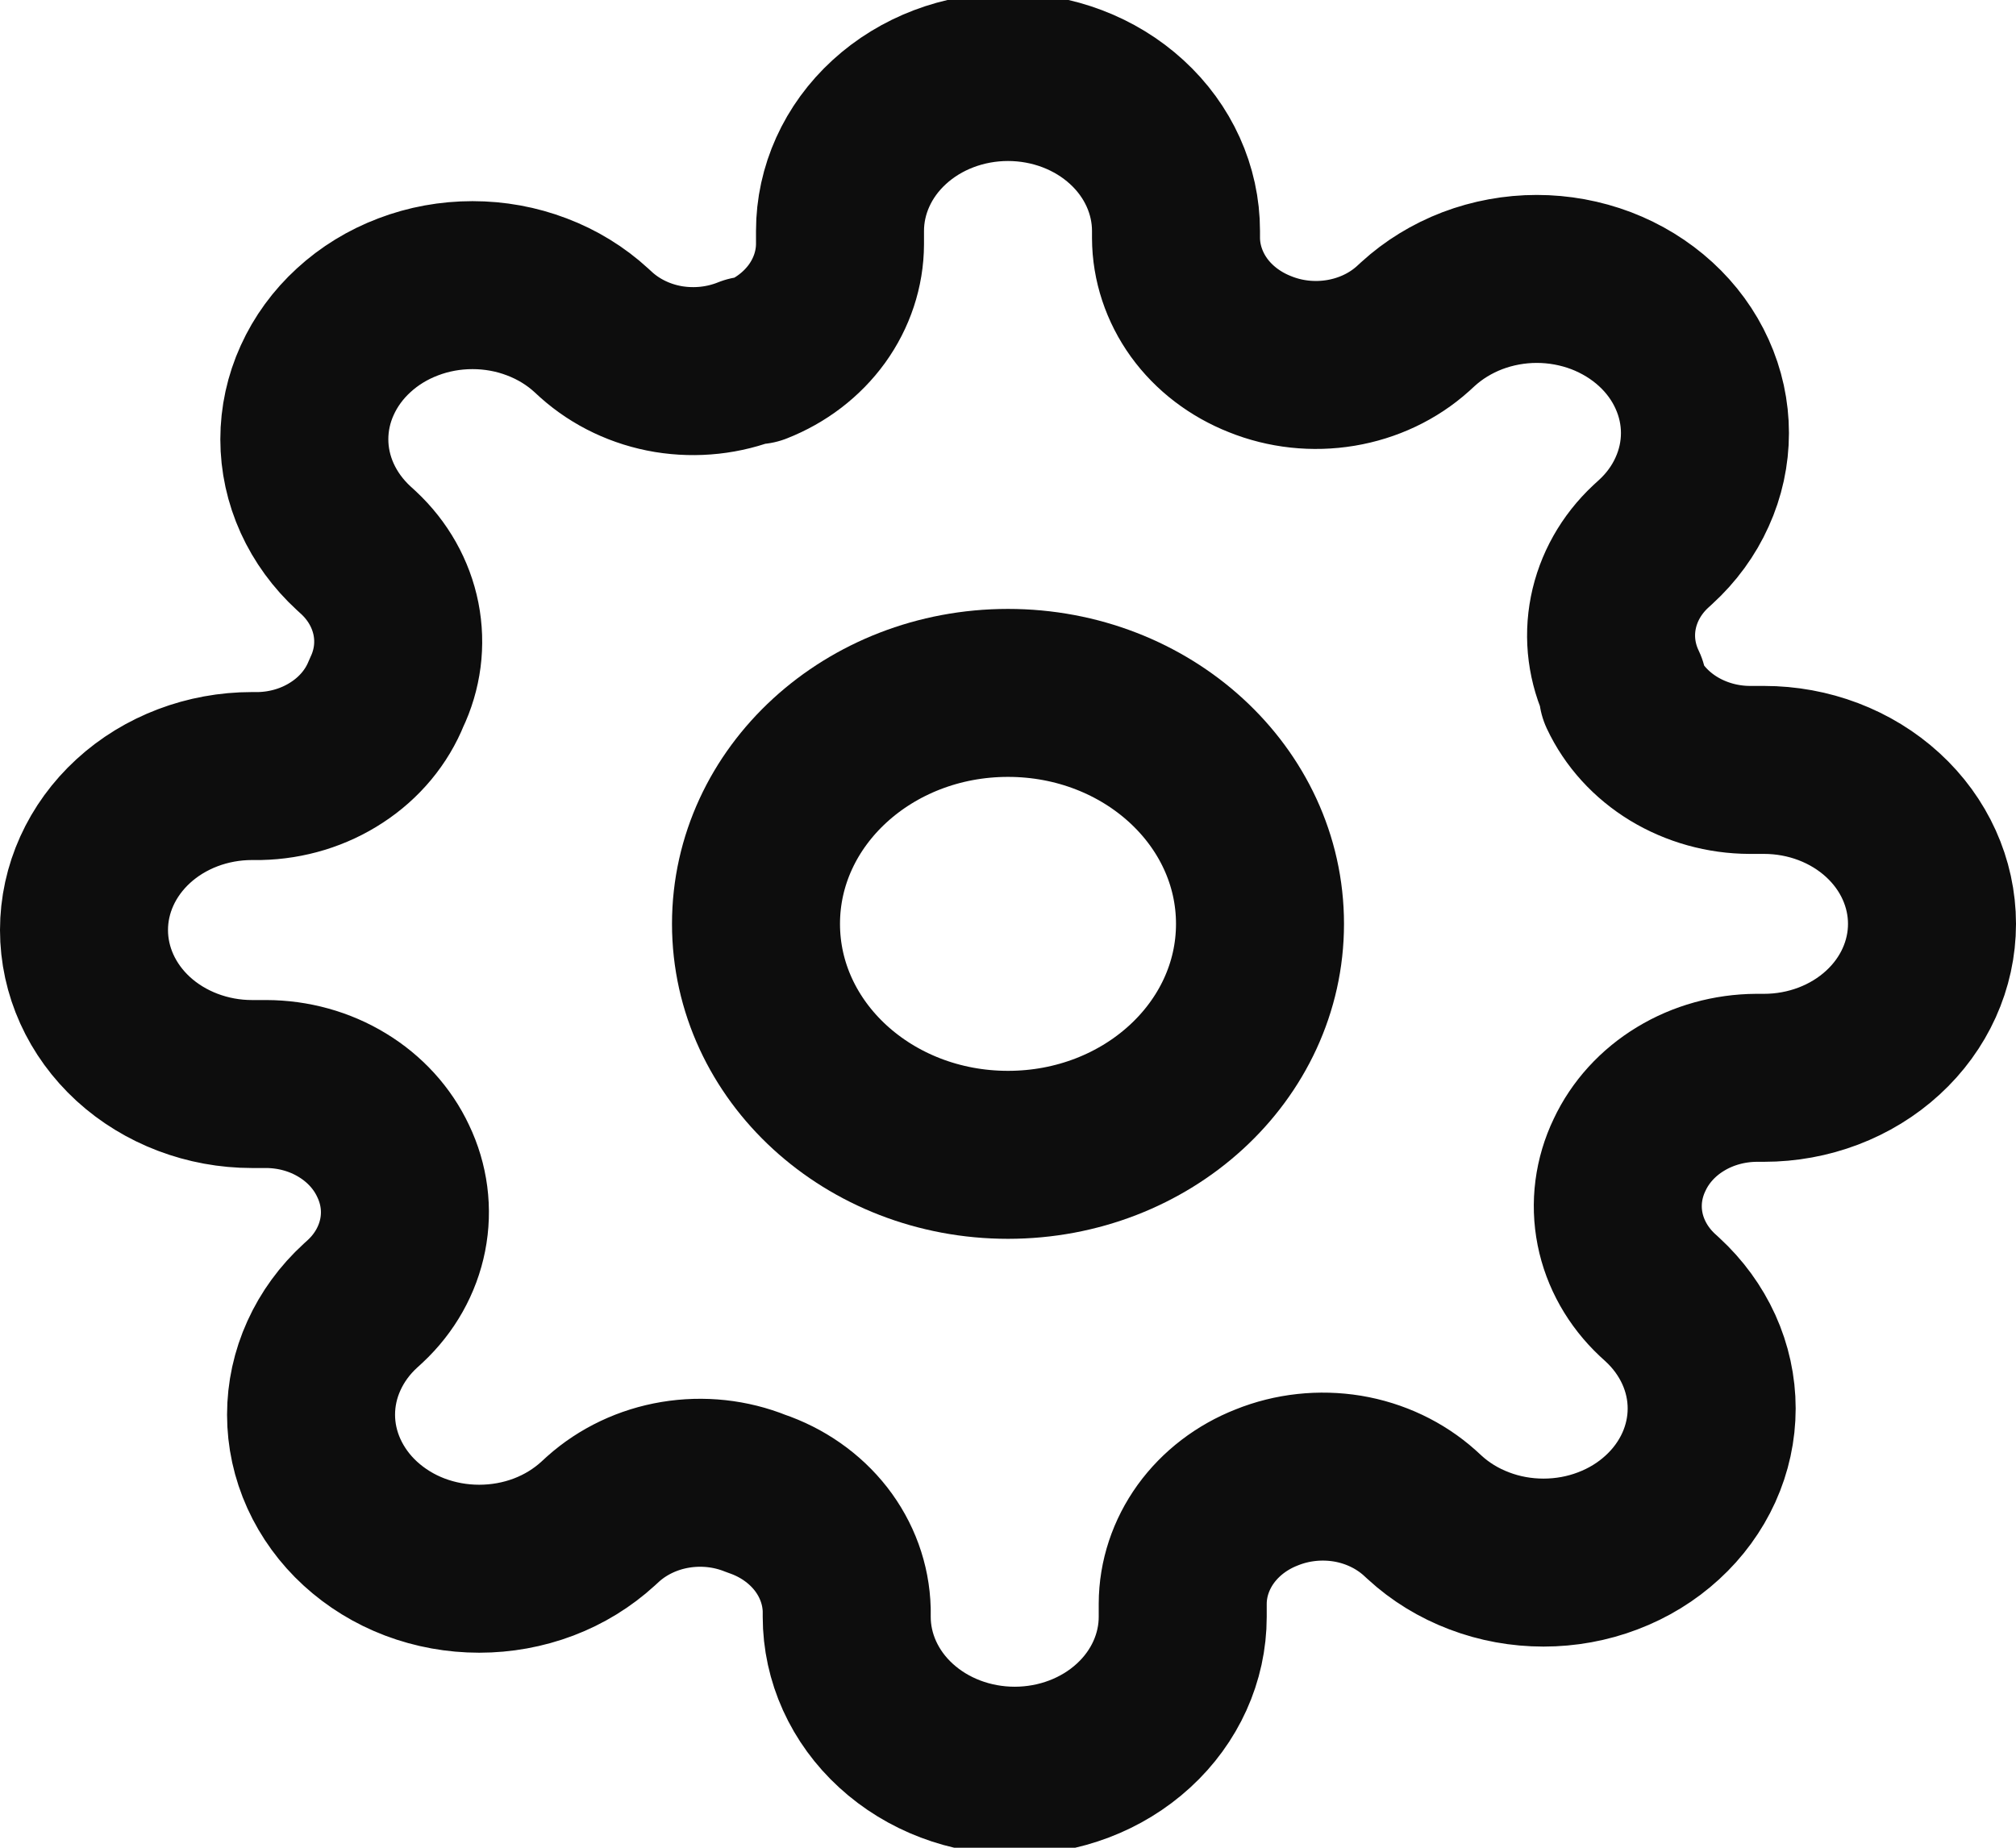 <svg width="24" height="22" viewBox="0 0 24 22" fill="none" xmlns="http://www.w3.org/2000/svg">
<g id="settings" clip-path="url(#clip0_1119_4986)">
<g id="Icon">
<path d="M12 13.75C13.657 13.75 15 12.519 15 11C15 9.481 13.657 8.25 12 8.25C10.343 8.25 9 9.481 9 11C9 12.519 10.343 13.75 12 13.75Z" stroke="#0D0D0D" stroke-width="2" stroke-linecap="round" stroke-linejoin="round"/>
<path d="M19.4 13.75C19.267 14.027 19.227 14.333 19.286 14.631C19.345 14.928 19.5 15.202 19.73 15.418L19.79 15.473C19.976 15.644 20.123 15.846 20.224 16.068C20.325 16.291 20.377 16.529 20.377 16.77C20.377 17.011 20.325 17.25 20.224 17.473C20.123 17.695 19.976 17.897 19.79 18.067C19.604 18.238 19.384 18.373 19.141 18.465C18.898 18.558 18.638 18.605 18.375 18.605C18.112 18.605 17.852 18.558 17.609 18.465C17.366 18.373 17.146 18.238 16.96 18.067L16.9 18.012C16.664 17.801 16.365 17.659 16.041 17.605C15.716 17.552 15.382 17.588 15.08 17.71C14.784 17.826 14.532 18.019 14.354 18.265C14.177 18.511 14.081 18.799 14.08 19.094V19.25C14.08 19.736 13.869 20.203 13.494 20.546C13.119 20.89 12.61 21.083 12.08 21.083C11.55 21.083 11.041 20.89 10.666 20.546C10.291 20.203 10.08 19.736 10.08 19.25V19.168C10.072 18.864 9.965 18.57 9.773 18.323C9.58 18.076 9.311 17.888 9 17.783C8.698 17.661 8.364 17.625 8.039 17.679C7.715 17.733 7.416 17.875 7.18 18.086L7.12 18.141C6.934 18.311 6.714 18.447 6.471 18.539C6.228 18.631 5.968 18.678 5.705 18.678C5.442 18.678 5.182 18.631 4.939 18.539C4.696 18.447 4.476 18.311 4.29 18.141C4.104 17.971 3.957 17.768 3.856 17.546C3.755 17.323 3.703 17.085 3.703 16.844C3.703 16.603 3.755 16.364 3.856 16.142C3.957 15.919 4.104 15.717 4.29 15.547L4.35 15.492C4.581 15.276 4.735 15.001 4.794 14.704C4.853 14.406 4.813 14.1 4.68 13.823C4.553 13.552 4.343 13.321 4.074 13.158C3.806 12.995 3.492 12.908 3.17 12.907H3C2.47 12.907 1.961 12.713 1.586 12.37C1.211 12.026 1 11.56 1 11.073C1 10.587 1.211 10.121 1.586 9.777C1.961 9.433 2.47 9.24 3 9.24H3.09C3.421 9.233 3.742 9.135 4.011 8.958C4.281 8.782 4.486 8.535 4.6 8.25C4.733 7.974 4.773 7.667 4.714 7.369C4.655 7.072 4.501 6.798 4.27 6.582L4.21 6.527C4.024 6.356 3.877 6.154 3.776 5.932C3.675 5.709 3.623 5.471 3.623 5.23C3.623 4.989 3.675 4.75 3.776 4.528C3.877 4.305 4.024 4.103 4.21 3.933C4.396 3.762 4.616 3.627 4.859 3.535C5.102 3.442 5.362 3.395 5.625 3.395C5.888 3.395 6.148 3.442 6.391 3.535C6.634 3.627 6.854 3.762 7.04 3.933L7.1 3.988C7.336 4.199 7.635 4.341 7.959 4.395C8.284 4.448 8.618 4.412 8.92 4.29H9C9.296 4.174 9.548 3.981 9.726 3.735C9.903 3.489 9.999 3.201 10 2.906V2.75C10 2.264 10.211 1.797 10.586 1.454C10.961 1.11 11.47 0.917 12 0.917C12.53 0.917 13.039 1.11 13.414 1.454C13.789 1.797 14 2.264 14 2.75V2.833C14.001 3.127 14.097 3.416 14.274 3.662C14.452 3.908 14.704 4.1 15 4.217C15.302 4.339 15.636 4.375 15.961 4.321C16.285 4.267 16.584 4.126 16.82 3.914L16.88 3.859C17.066 3.689 17.286 3.554 17.529 3.461C17.772 3.369 18.032 3.321 18.295 3.321C18.558 3.321 18.818 3.369 19.061 3.461C19.304 3.554 19.524 3.689 19.71 3.859C19.896 4.029 20.044 4.232 20.144 4.454C20.245 4.677 20.297 4.915 20.297 5.156C20.297 5.397 20.245 5.636 20.144 5.858C20.044 6.081 19.896 6.283 19.71 6.453L19.65 6.508C19.419 6.724 19.265 6.999 19.206 7.296C19.147 7.594 19.187 7.9 19.32 8.177V8.25C19.447 8.521 19.657 8.752 19.925 8.915C20.194 9.078 20.508 9.166 20.83 9.167H21C21.53 9.167 22.039 9.36 22.414 9.704C22.789 10.047 23 10.514 23 11C23 11.486 22.789 11.953 22.414 12.296C22.039 12.64 21.53 12.833 21 12.833H20.91C20.588 12.835 20.274 12.922 20.006 13.085C19.737 13.248 19.527 13.479 19.4 13.75Z" stroke="#0D0D0D" stroke-width="2" stroke-linecap="round" stroke-linejoin="round"/>
</g>
</g>
<defs>
<clipPath id="clip0_1119_4986">
<rect width="24" height="22" fill="white"/>
</clipPath>
</defs>
</svg>

